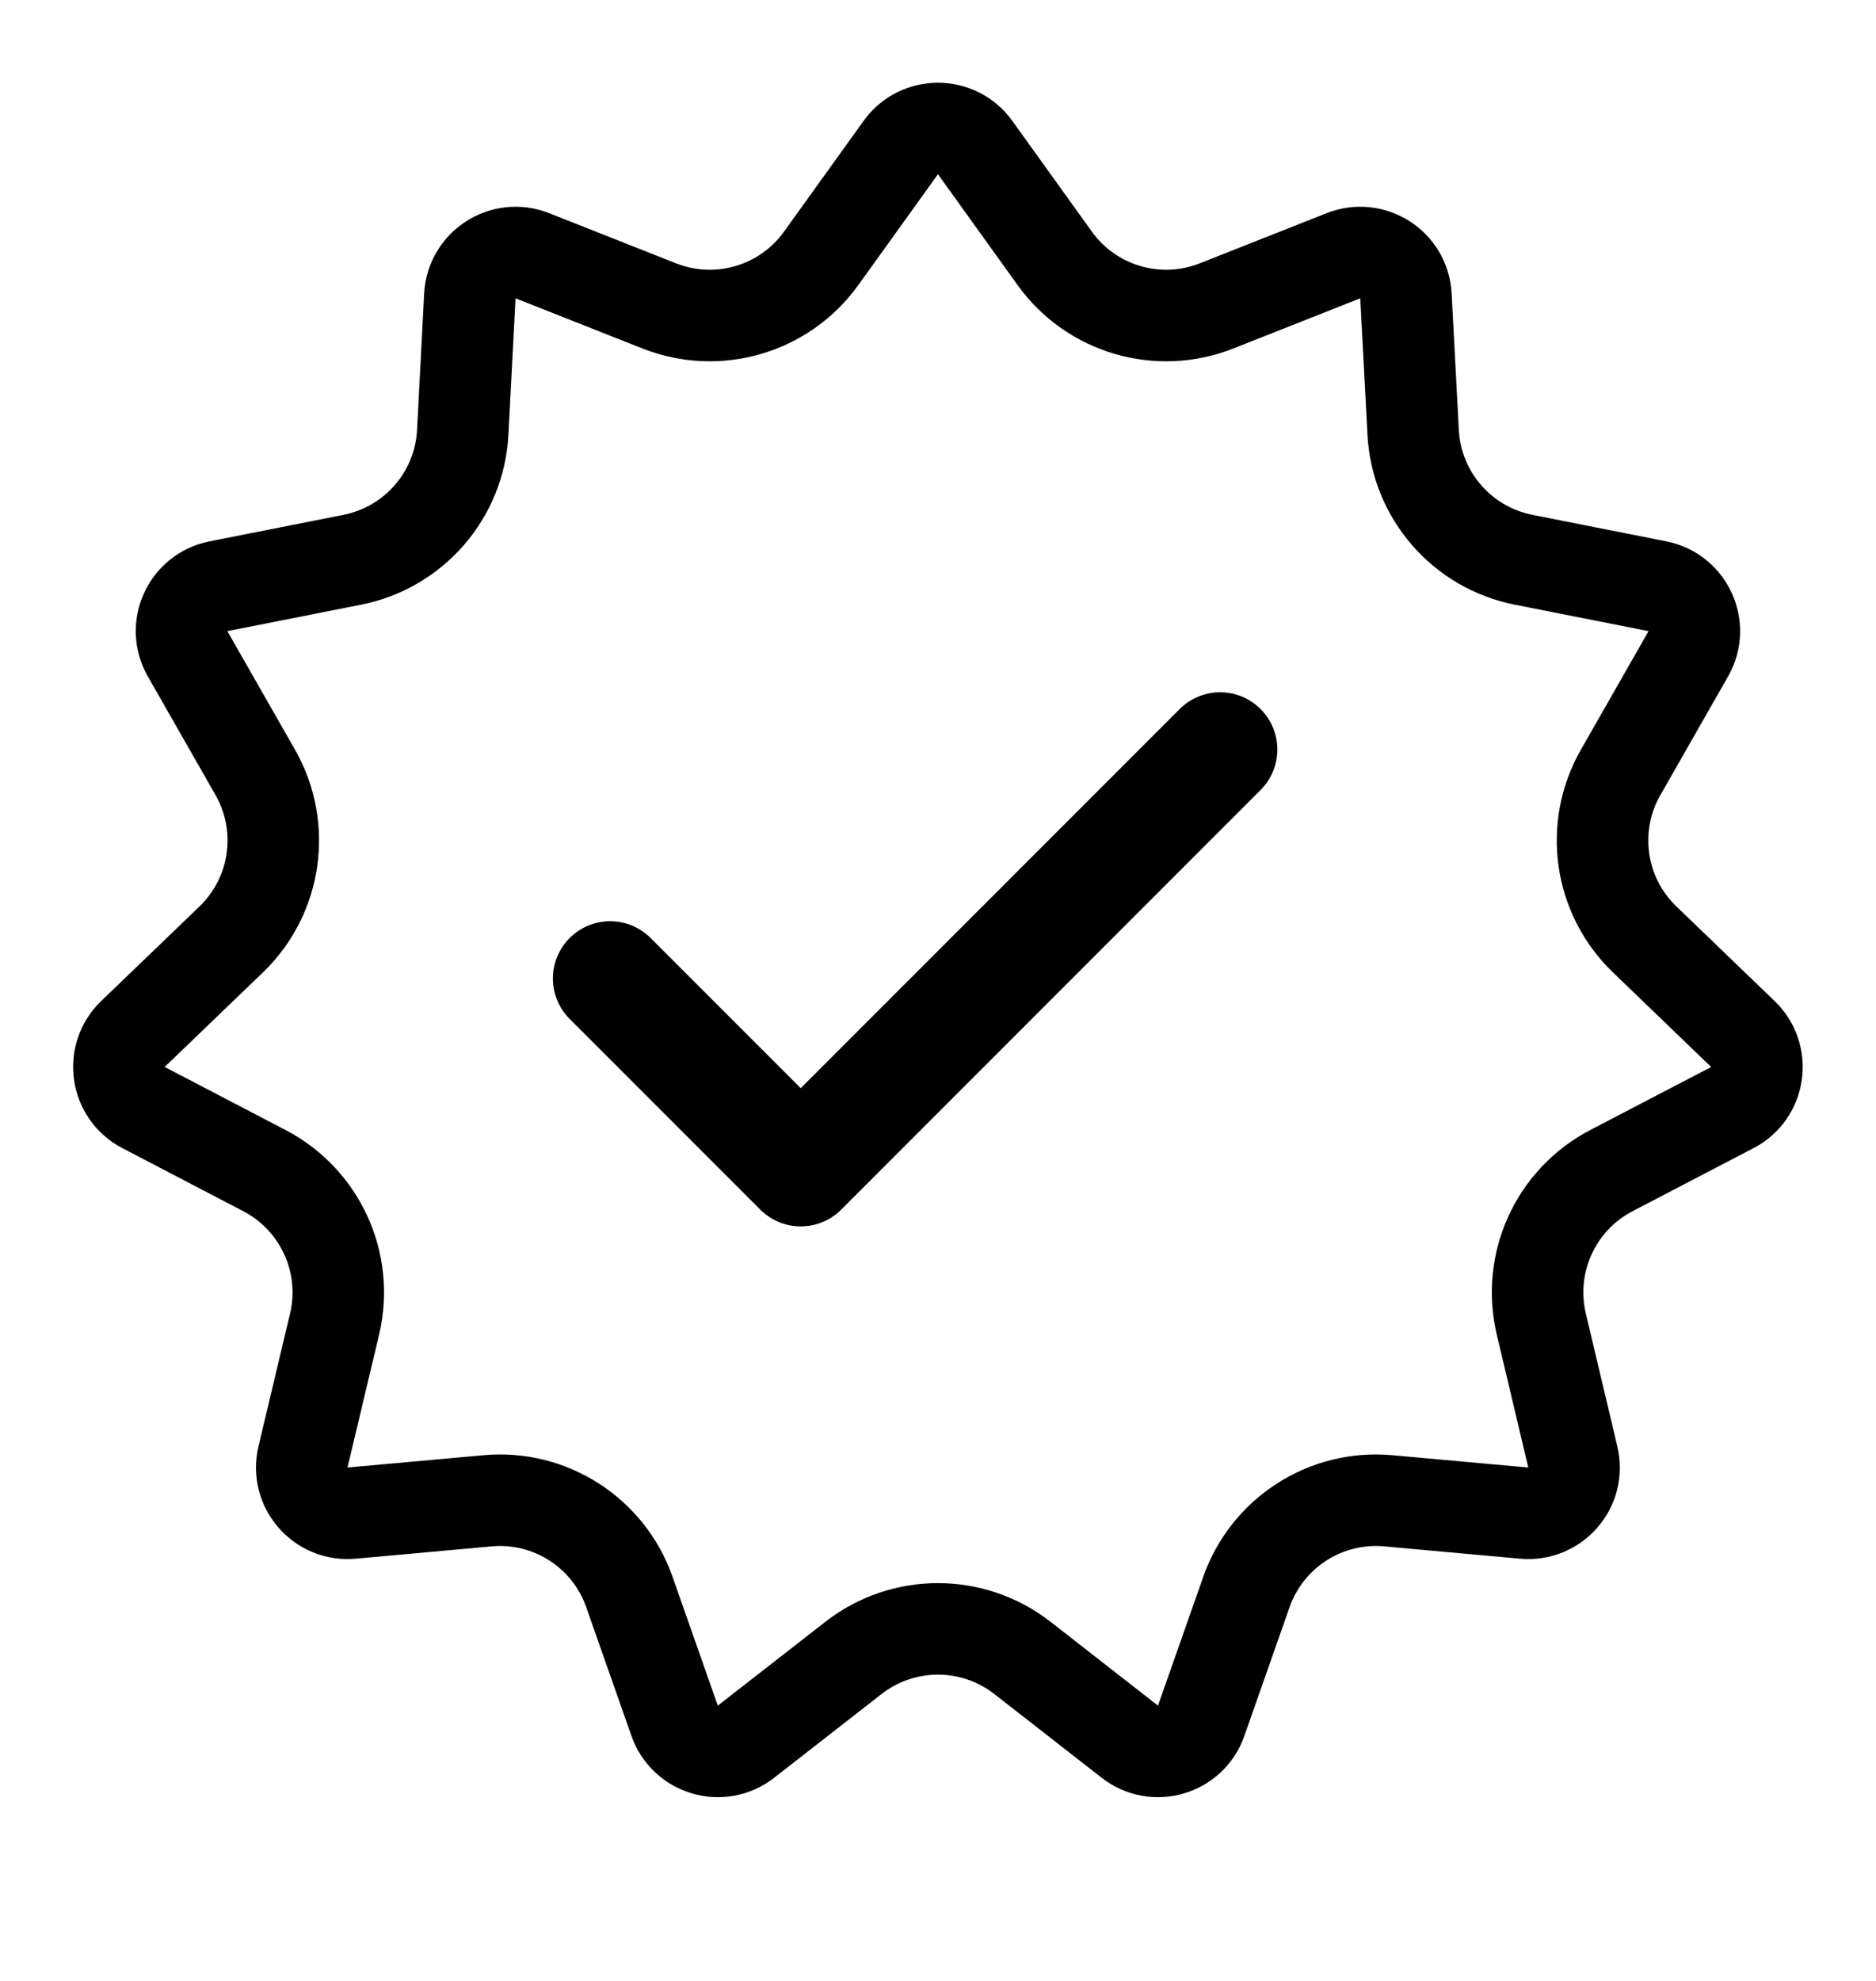 <svg width="18" height="19" viewBox="0 0 18 19" fill="none" xmlns="http://www.w3.org/2000/svg">
<g clip-path="url(#clip0_1788_6814)">
<path d="M9.356 1.415L10.12 2.478C10.472 2.968 11.112 3.156 11.673 2.934L12.89 2.453C13.17 2.343 13.475 2.539 13.49 2.839L13.559 4.146C13.59 4.748 14.027 5.252 14.619 5.369L15.903 5.623C16.197 5.681 16.348 6.011 16.199 6.271L15.55 7.408C15.25 7.932 15.345 8.592 15.78 9.01L16.723 9.918C16.939 10.126 16.888 10.485 16.622 10.623L15.461 11.228C14.926 11.507 14.649 12.114 14.789 12.701L15.091 13.975C15.161 14.266 14.923 14.54 14.624 14.513L13.321 14.395C12.72 14.34 12.159 14.701 11.959 15.27L11.525 16.505C11.426 16.788 11.078 16.89 10.841 16.706L9.809 15.901C9.333 15.531 8.666 15.531 8.19 15.901L7.157 16.706C6.921 16.89 6.573 16.788 6.473 16.505L6.039 15.27C5.84 14.701 5.278 14.34 4.678 14.395L3.374 14.513C3.075 14.54 2.838 14.266 2.907 13.975L3.21 12.701C3.35 12.114 3.072 11.507 2.537 11.228L1.377 10.623C1.111 10.485 1.059 10.126 1.275 9.918L2.219 9.01C2.653 8.592 2.748 7.932 2.449 7.408L1.8 6.271C1.651 6.011 1.801 5.681 2.096 5.623L3.38 5.369C3.972 5.252 4.409 4.748 4.44 4.146L4.508 2.839C4.524 2.539 4.829 2.343 5.108 2.453L6.325 2.934C6.886 3.156 7.527 2.968 7.879 2.478L8.643 1.415C8.818 1.172 9.181 1.172 9.356 1.415Z" stroke="black" stroke-width="0.878"/>
<path d="M11.707 7.189L7.683 11.214L5.854 9.385" stroke="black" stroke-width="1.098" stroke-linecap="round" stroke-linejoin="round"/>
</g>
<defs>
<clipPath id="clip0_1788_6814">
<rect width="18" height="18" fill="white" transform="translate(0 0.166)"/>
</clipPath>
</defs>
</svg>
